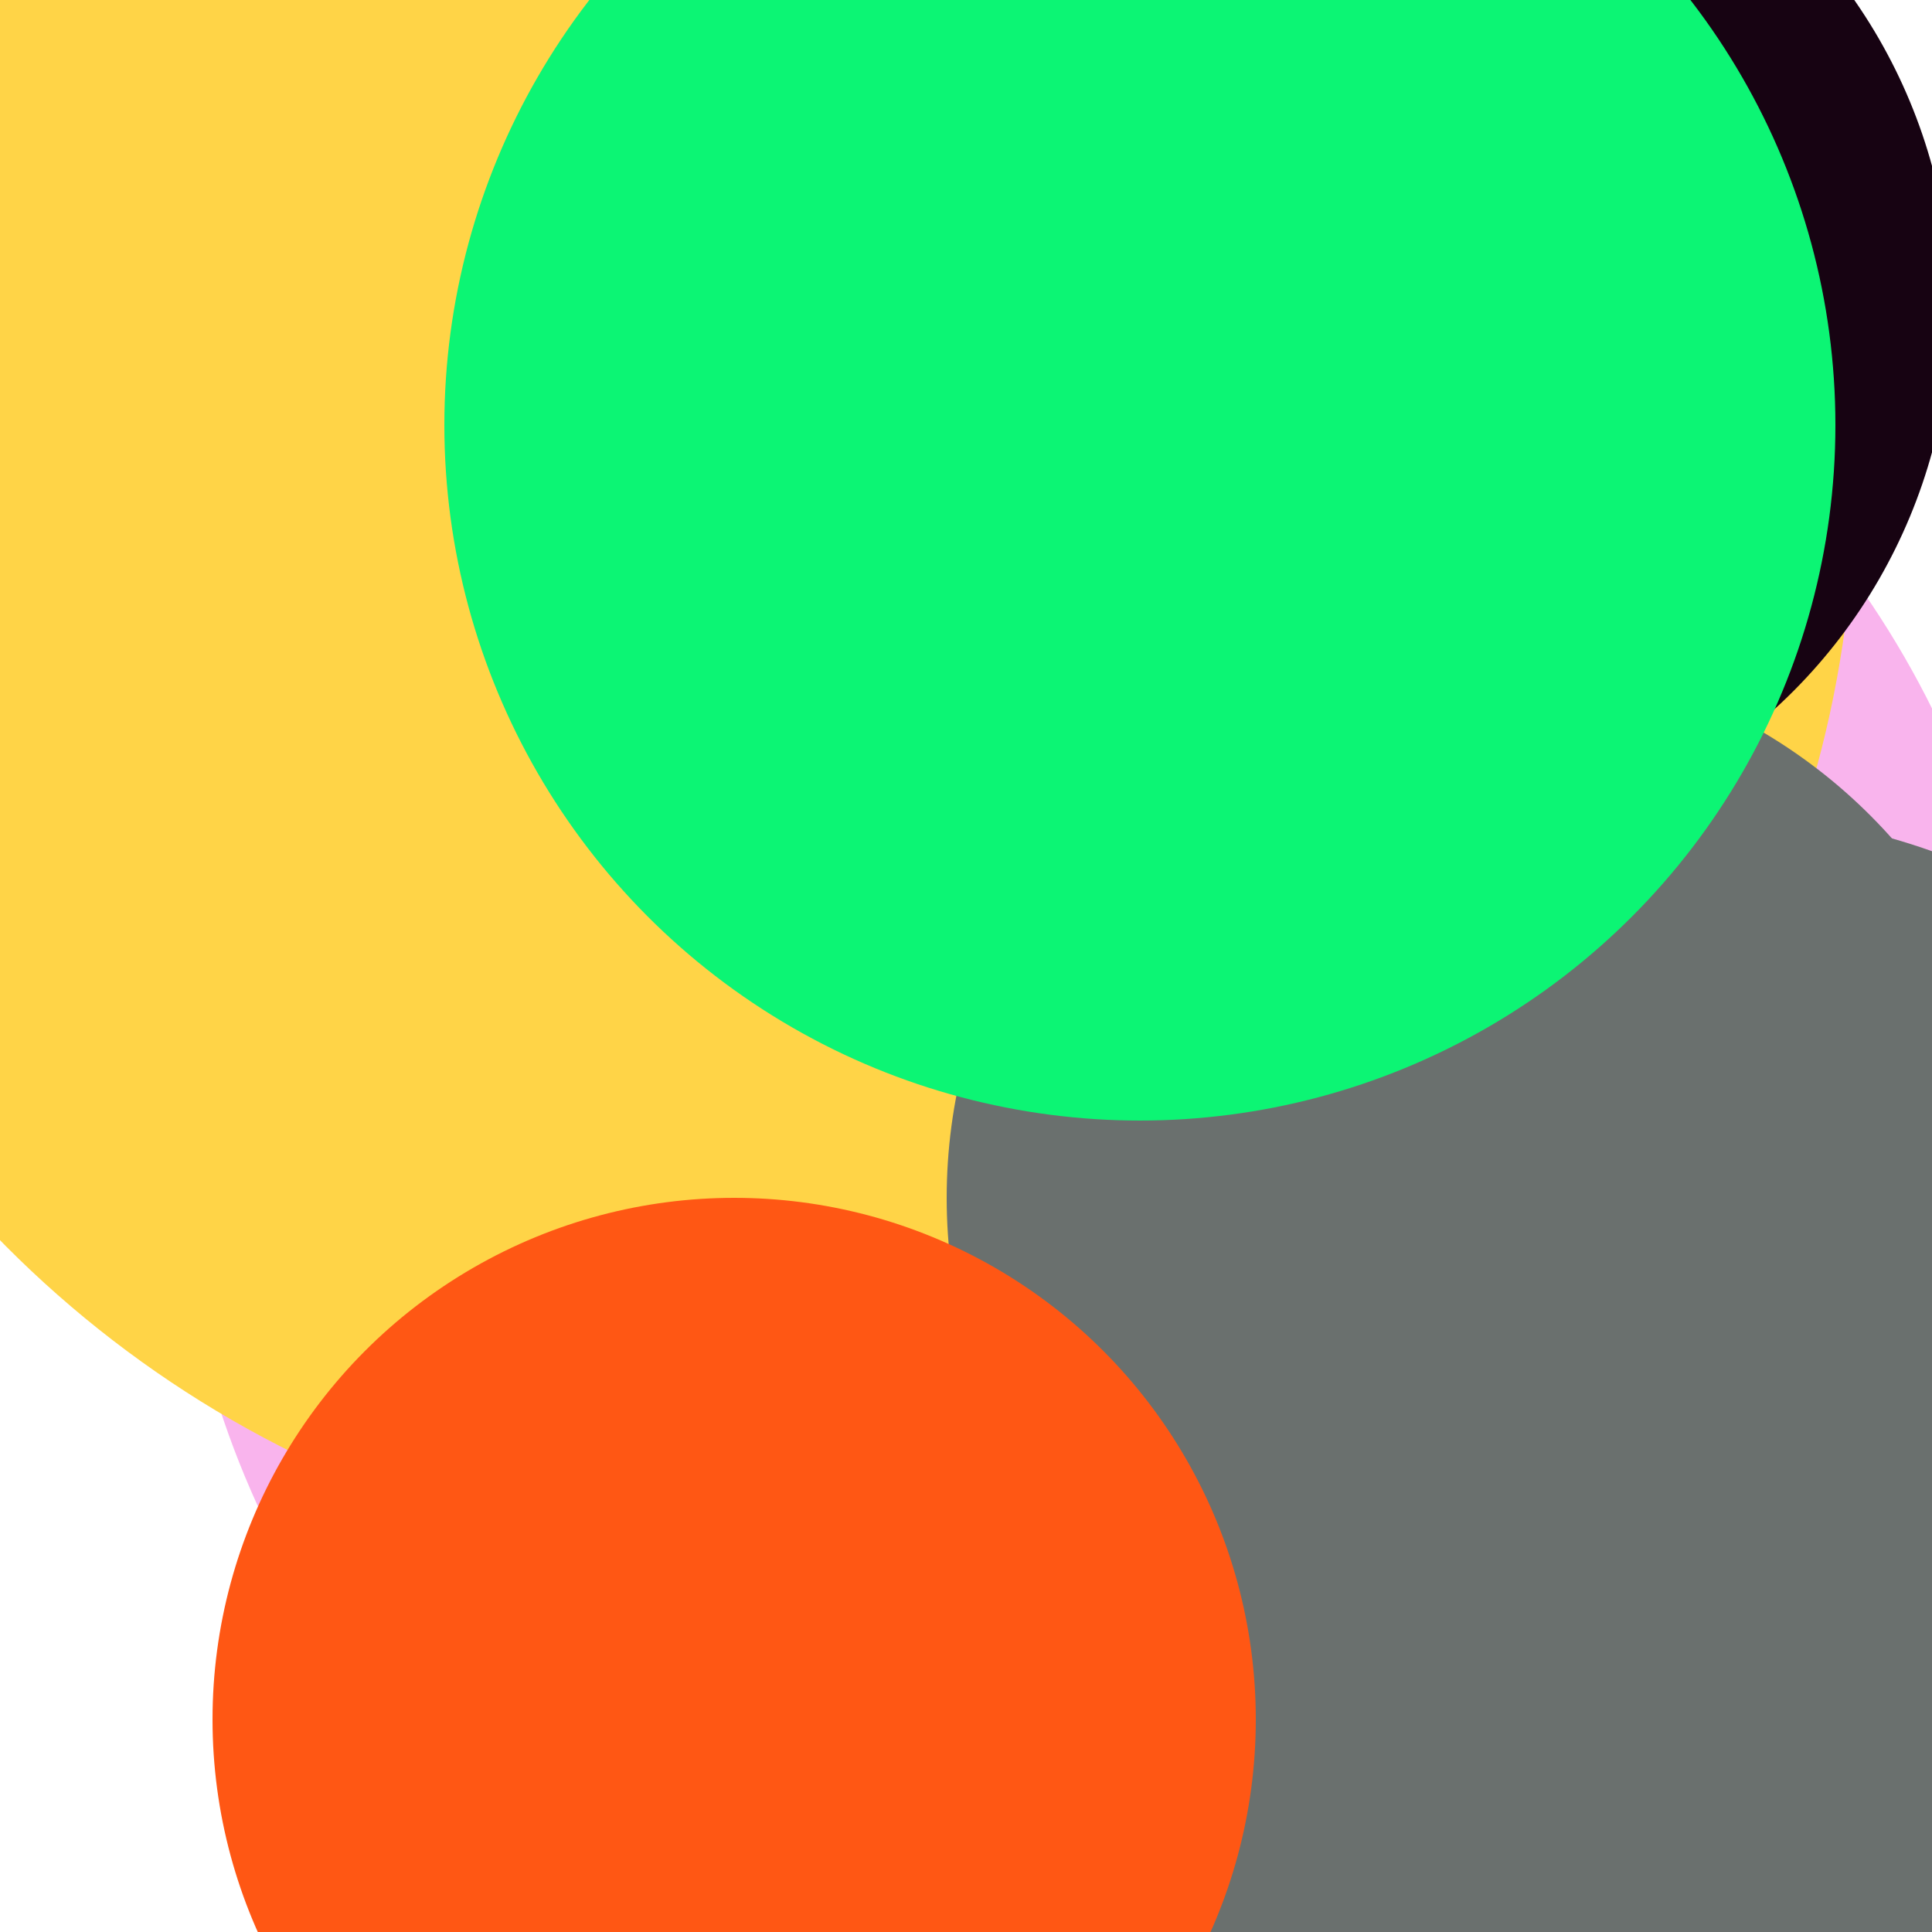 <svg xmlns="http://www.w3.org/2000/svg" preserveAspectRatio="xMinYMin meet" viewBox="0 0 777 777"><defs><filter id="f0" width="300%" height="300%" x="-100%" y="-100%"><feGaussianBlur in="SourceGraphic" stdDeviation="111"/></filter><filter id="f1" width="300%" height="300%" x="-100%" y="-100%"><feGaussianBlur in="SourceGraphic" stdDeviation="700"/></filter></defs><rect width="100%" height="100%" fill="#fff" /><circle cx="57%" cy="58%" r="48%" filter="url(#f1)" fill="#f9b4ed"></circle><circle cx="39%" cy="31%" r="5%" filter="url(#f1)" fill="#ff5714"></circle><circle cx="40%" cy="25%" r="56%" filter="url(#f0)" fill="#ffd447"></circle><circle cx="73%" cy="16%" r="28%" filter="url(#f0)" fill="#170312"></circle><circle cx="34%" cy="35%" r="5%" filter="url(#f0)" fill="#f9b4ed"></circle><circle cx="88%" cy="78%" r="36%" filter="url(#f0)" fill="#6a706e"></circle><circle cx="77%" cy="62%" r="28%" filter="url(#f0)" fill="#6a706e"></circle><circle cx="59%" cy="22%" r="36%" filter="url(#f0)" fill="#0cf574"></circle><circle cx="38%" cy="89%" r="27%" filter="url(#f0)" fill="#ff5714"></circle></svg>
